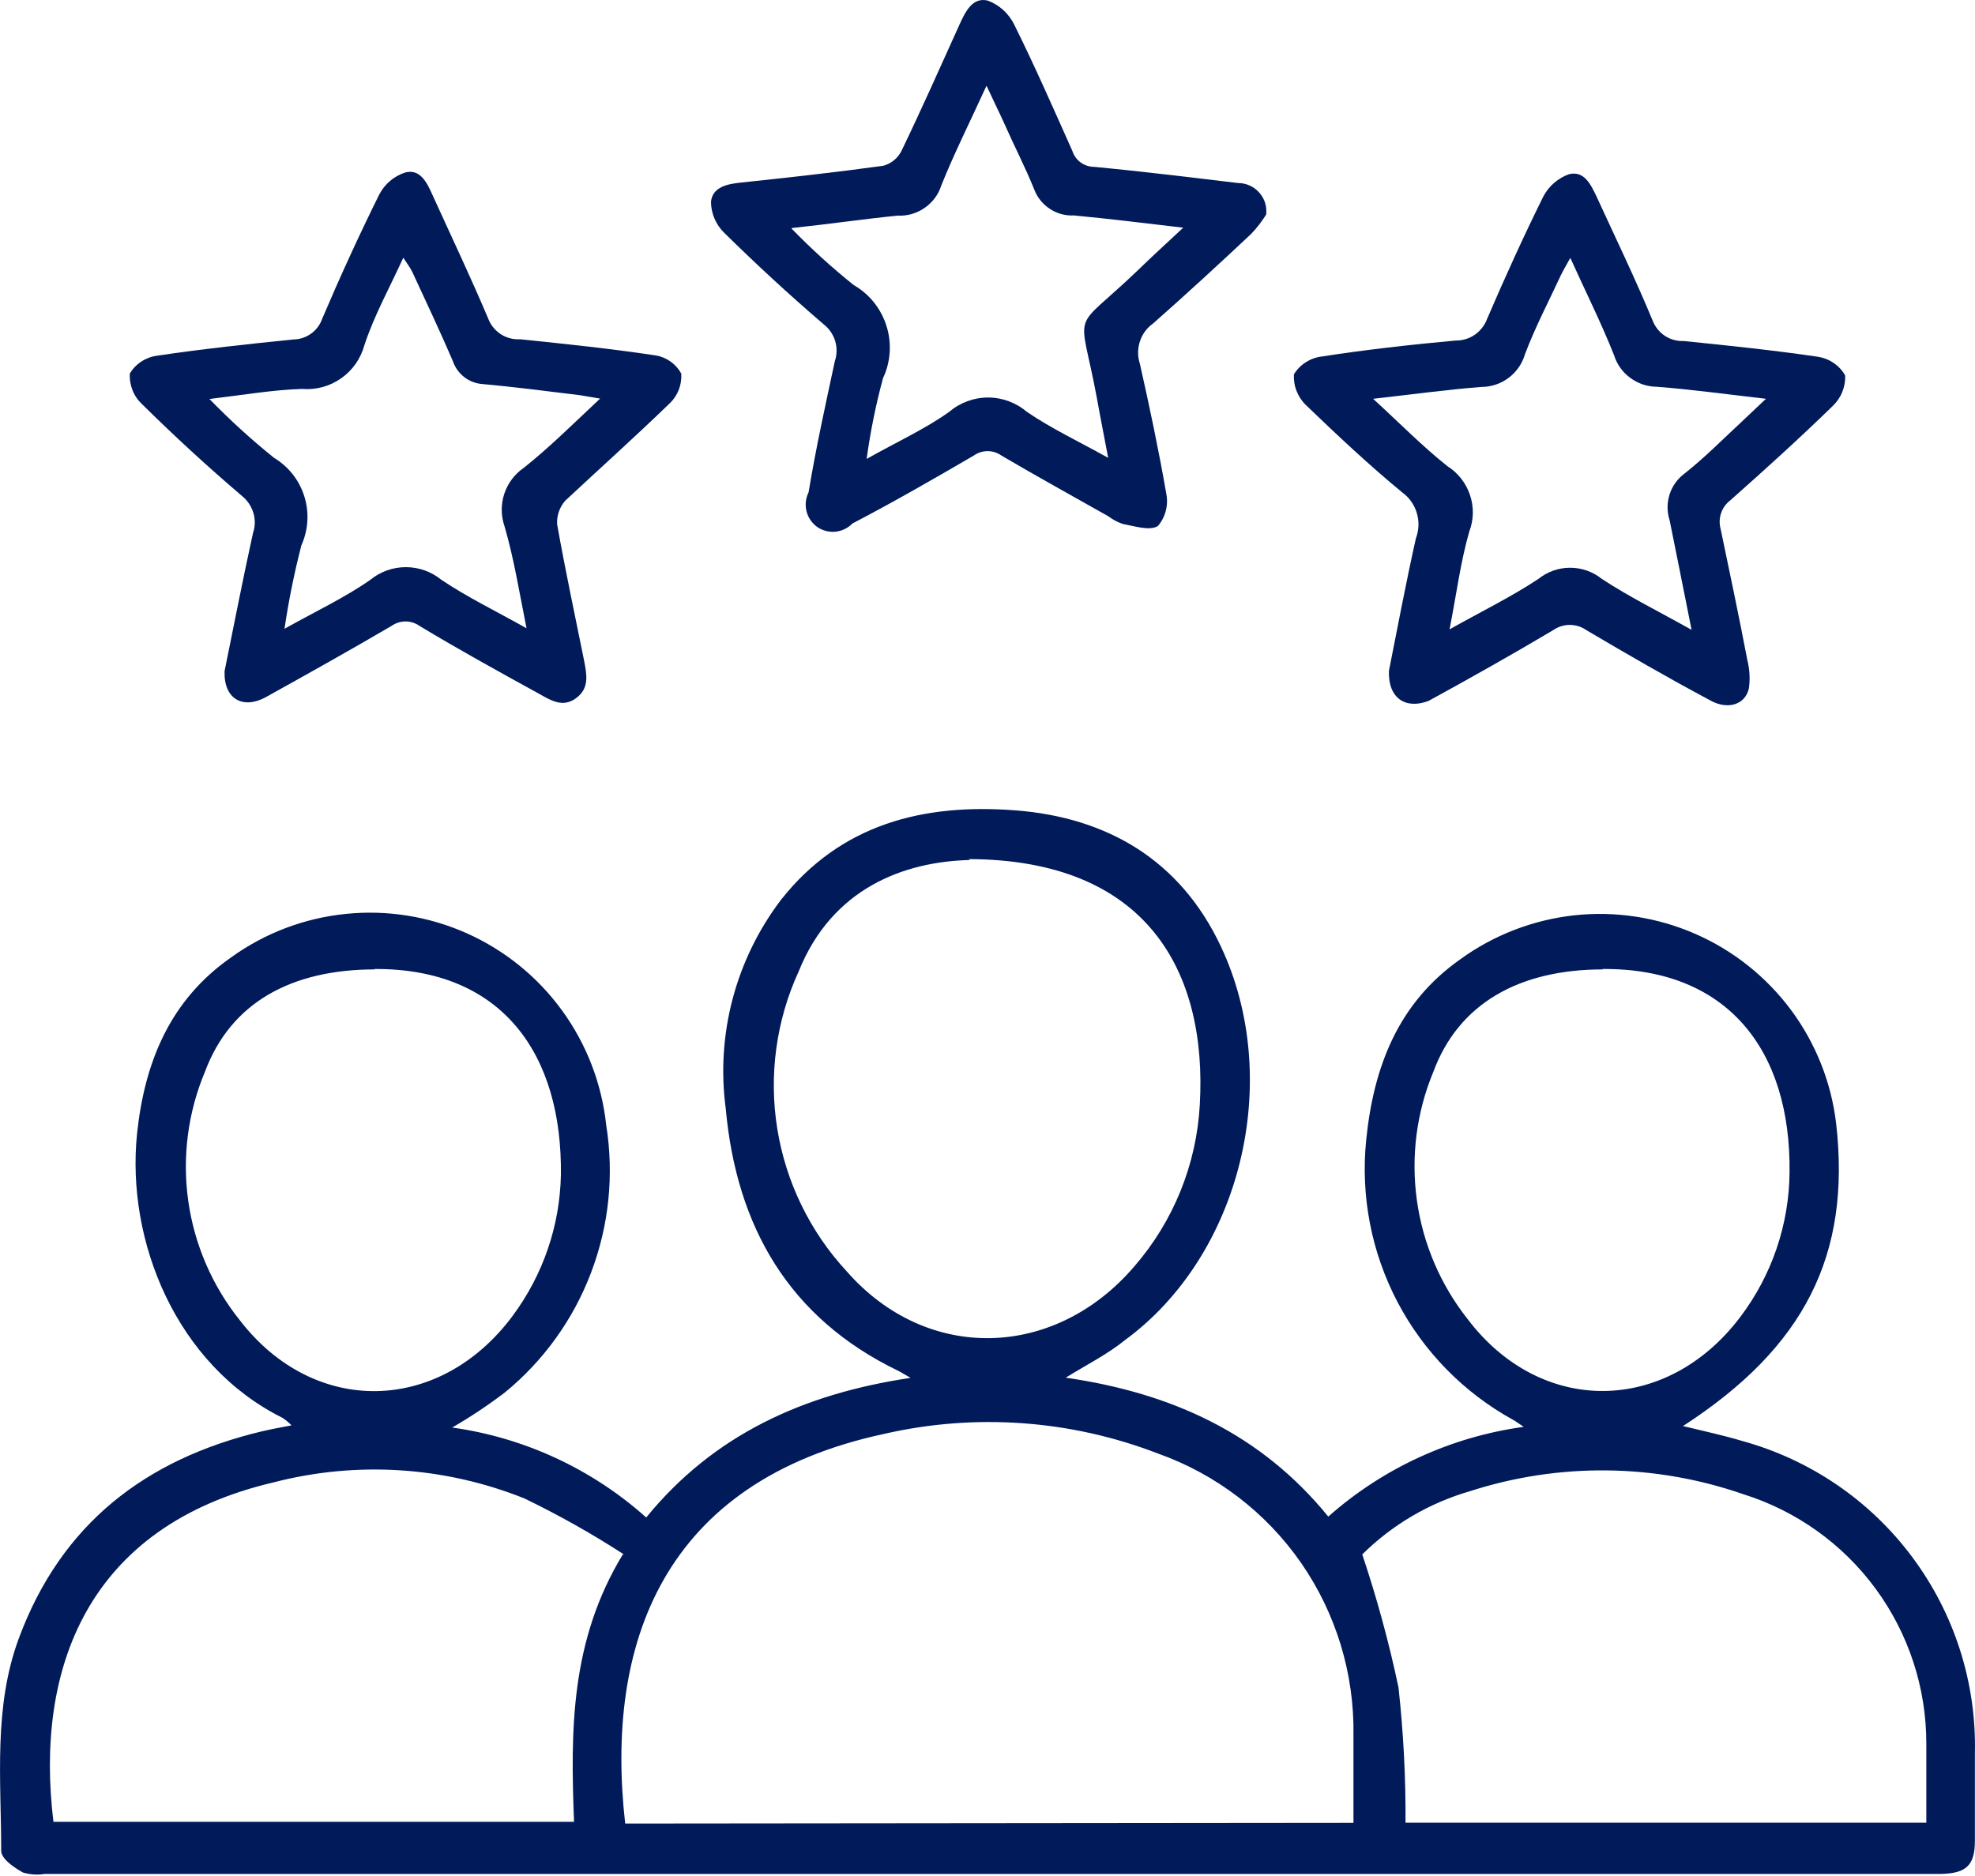 <svg width="20" height="19" viewBox="0 0 20 19" fill="none" xmlns="http://www.w3.org/2000/svg">
<path d="M10.792 13.953C11.867 14.108 12.769 14.522 13.451 15.36C14.006 14.868 14.695 14.552 15.43 14.451C15.377 14.416 15.352 14.396 15.324 14.381C14.824 14.106 14.417 13.691 14.152 13.187C13.887 12.682 13.777 12.111 13.835 11.544C13.91 10.806 14.156 10.161 14.787 9.716C15.127 9.469 15.526 9.316 15.943 9.27C16.36 9.225 16.783 9.29 17.167 9.458C17.552 9.626 17.886 9.892 18.137 10.229C18.387 10.566 18.545 10.963 18.594 11.38C18.745 12.71 18.275 13.645 17.043 14.443C17.252 14.494 17.449 14.536 17.639 14.593C18.329 14.782 18.936 15.195 19.363 15.768C19.791 16.341 20.015 17.041 19.999 17.755V18.642C19.999 18.89 19.913 18.972 19.662 18.979H0.455C0.381 18.991 0.305 18.986 0.233 18.965C0.147 18.917 0.012 18.828 0.012 18.744C0.012 18.021 -0.068 17.292 0.191 16.592C0.621 15.433 1.474 14.779 2.646 14.498C2.739 14.476 2.835 14.458 2.952 14.436C2.925 14.408 2.895 14.383 2.863 14.361C1.787 13.827 1.275 12.572 1.388 11.48C1.465 10.755 1.722 10.128 2.341 9.696C2.682 9.45 3.083 9.298 3.502 9.256C3.921 9.213 4.344 9.281 4.729 9.453C5.113 9.625 5.446 9.895 5.693 10.236C5.941 10.577 6.094 10.977 6.139 11.396C6.219 11.897 6.167 12.41 5.987 12.885C5.808 13.36 5.507 13.779 5.115 14.101C4.944 14.231 4.765 14.351 4.579 14.458C5.31 14.56 5.994 14.877 6.544 15.369C7.227 14.531 8.135 14.117 9.221 13.955C9.15 13.915 9.126 13.898 9.097 13.884C7.989 13.35 7.457 12.422 7.349 11.225C7.249 10.475 7.451 9.716 7.909 9.113C8.516 8.344 9.352 8.136 10.28 8.207C11.209 8.278 11.951 8.708 12.363 9.585C13.001 10.939 12.567 12.714 11.39 13.574C11.215 13.716 11.014 13.816 10.792 13.953ZM13.706 18.462C13.706 18.165 13.706 17.871 13.706 17.576C13.716 16.952 13.53 16.341 13.175 15.828C12.819 15.316 12.311 14.928 11.723 14.72C10.84 14.38 9.877 14.311 8.955 14.522C6.708 15.003 6.125 16.652 6.331 18.469L13.706 18.462ZM6.318 15.743C5.994 15.533 5.658 15.344 5.31 15.176C4.502 14.852 3.611 14.795 2.768 15.014C0.882 15.457 0.353 16.902 0.541 18.451H5.813C5.777 17.525 5.775 16.619 6.307 15.743H6.318ZM19.507 18.46C19.507 18.183 19.507 17.922 19.507 17.66C19.508 17.096 19.328 16.546 18.994 16.091C18.66 15.636 18.189 15.3 17.65 15.132C16.756 14.822 15.785 14.812 14.885 15.103C14.474 15.222 14.099 15.442 13.795 15.743C13.943 16.185 14.066 16.635 14.162 17.091C14.212 17.545 14.236 18.003 14.233 18.46H19.507ZM9.822 8.71C9.157 8.726 8.428 8.994 8.089 9.836C7.86 10.334 7.784 10.889 7.871 11.431C7.958 11.972 8.203 12.476 8.576 12.878C9.392 13.807 10.684 13.764 11.486 12.827C11.883 12.37 12.117 11.793 12.15 11.187C12.226 9.845 11.621 8.706 9.81 8.701L9.822 8.71ZM3.799 9.818C2.945 9.818 2.336 10.159 2.077 10.851C1.903 11.264 1.844 11.716 1.906 12.16C1.968 12.604 2.149 13.023 2.429 13.372C3.185 14.352 4.455 14.319 5.192 13.326C5.499 12.912 5.67 12.414 5.68 11.899C5.695 10.687 5.095 9.805 3.788 9.814L3.799 9.818ZM16.234 9.818C15.381 9.818 14.77 10.166 14.515 10.855C14.344 11.266 14.287 11.715 14.348 12.155C14.409 12.596 14.587 13.012 14.863 13.361C15.61 14.345 16.881 14.323 17.624 13.337C17.943 12.915 18.118 12.401 18.122 11.872C18.136 10.631 17.489 9.802 16.223 9.814L16.234 9.818Z" fill="#011A5A"/>
<path d="M2.274 6.798C2.365 6.354 2.456 5.878 2.562 5.399C2.585 5.332 2.586 5.259 2.565 5.192C2.544 5.124 2.503 5.064 2.447 5.02C2.101 4.725 1.765 4.416 1.439 4.094C1.396 4.054 1.363 4.006 1.342 3.952C1.321 3.898 1.311 3.84 1.315 3.782C1.345 3.733 1.385 3.691 1.434 3.66C1.482 3.629 1.537 3.609 1.594 3.602C2.05 3.534 2.511 3.485 2.97 3.438C3.034 3.438 3.096 3.417 3.149 3.38C3.201 3.343 3.241 3.29 3.262 3.23C3.443 2.805 3.635 2.384 3.841 1.969C3.895 1.865 3.988 1.785 4.1 1.748C4.251 1.705 4.322 1.845 4.377 1.969C4.568 2.39 4.767 2.807 4.946 3.232C4.971 3.295 5.016 3.349 5.073 3.386C5.13 3.422 5.198 3.44 5.266 3.436C5.724 3.483 6.185 3.531 6.642 3.6C6.696 3.609 6.747 3.631 6.791 3.662C6.836 3.694 6.873 3.736 6.899 3.784C6.902 3.839 6.894 3.894 6.875 3.945C6.855 3.996 6.825 4.043 6.786 4.081C6.438 4.418 6.072 4.746 5.724 5.071C5.695 5.104 5.673 5.142 5.659 5.183C5.645 5.224 5.639 5.267 5.642 5.311C5.724 5.774 5.822 6.23 5.915 6.691C5.941 6.829 5.972 6.968 5.835 7.07C5.698 7.172 5.576 7.092 5.454 7.024C5.051 6.802 4.647 6.58 4.248 6.339C4.207 6.31 4.157 6.294 4.107 6.294C4.056 6.294 4.006 6.31 3.965 6.339C3.542 6.587 3.114 6.826 2.686 7.064C2.458 7.185 2.265 7.079 2.274 6.798ZM2.121 4.041C2.327 4.253 2.545 4.452 2.775 4.637C2.922 4.725 3.031 4.864 3.082 5.028C3.133 5.191 3.122 5.367 3.052 5.523C2.98 5.802 2.923 6.083 2.881 6.368C3.207 6.186 3.495 6.051 3.752 5.871C3.853 5.789 3.979 5.744 4.11 5.744C4.24 5.744 4.367 5.789 4.468 5.871C4.727 6.046 5.013 6.184 5.332 6.363C5.257 5.989 5.204 5.656 5.11 5.333C5.073 5.227 5.071 5.111 5.106 5.003C5.141 4.896 5.21 4.803 5.303 4.739C5.565 4.531 5.8 4.296 6.077 4.037L5.877 4.003C5.549 3.963 5.212 3.919 4.891 3.89C4.822 3.886 4.757 3.862 4.702 3.82C4.648 3.778 4.607 3.721 4.585 3.655C4.455 3.352 4.313 3.053 4.175 2.754C4.153 2.709 4.122 2.669 4.084 2.61C3.943 2.92 3.79 3.192 3.69 3.496C3.653 3.632 3.57 3.751 3.454 3.832C3.339 3.913 3.199 3.951 3.058 3.939C2.768 3.948 2.469 3.999 2.121 4.041Z" fill="#011A5A"/>
<path d="M14.065 6.795C14.149 6.372 14.236 5.909 14.338 5.453C14.369 5.371 14.373 5.282 14.348 5.198C14.324 5.114 14.273 5.041 14.202 4.989C13.863 4.71 13.538 4.404 13.225 4.103C13.183 4.063 13.151 4.014 13.13 3.96C13.108 3.906 13.1 3.848 13.103 3.791C13.133 3.742 13.174 3.7 13.223 3.669C13.271 3.638 13.325 3.618 13.383 3.611C13.826 3.542 14.284 3.491 14.739 3.449C14.809 3.45 14.877 3.43 14.935 3.39C14.992 3.35 15.036 3.293 15.06 3.228C15.239 2.811 15.428 2.395 15.63 1.987C15.685 1.884 15.777 1.805 15.886 1.765C16.042 1.725 16.108 1.867 16.166 1.987C16.358 2.406 16.56 2.822 16.737 3.25C16.762 3.313 16.805 3.366 16.862 3.403C16.918 3.439 16.985 3.457 17.052 3.454C17.506 3.5 17.958 3.547 18.408 3.613C18.466 3.622 18.52 3.643 18.568 3.676C18.616 3.708 18.656 3.751 18.685 3.802C18.688 3.86 18.677 3.918 18.655 3.972C18.633 4.026 18.599 4.074 18.557 4.114C18.22 4.442 17.872 4.757 17.52 5.069C17.477 5.102 17.445 5.147 17.428 5.199C17.411 5.25 17.41 5.305 17.424 5.357C17.517 5.8 17.61 6.244 17.695 6.687C17.718 6.78 17.724 6.877 17.71 6.973C17.672 7.141 17.489 7.194 17.309 7.088C16.892 6.866 16.476 6.625 16.066 6.383C16.017 6.348 15.957 6.329 15.896 6.329C15.836 6.329 15.777 6.348 15.727 6.383C15.313 6.629 14.892 6.866 14.466 7.099C14.24 7.185 14.056 7.079 14.065 6.795ZM13.905 4.039C14.18 4.291 14.406 4.522 14.657 4.721C14.765 4.789 14.846 4.893 14.886 5.014C14.927 5.135 14.924 5.267 14.878 5.386C14.79 5.692 14.75 6.013 14.679 6.374C15.007 6.19 15.306 6.044 15.579 5.863C15.67 5.79 15.783 5.75 15.9 5.75C16.017 5.75 16.13 5.79 16.221 5.863C16.496 6.044 16.793 6.19 17.13 6.379C17.05 5.98 16.981 5.63 16.908 5.271C16.88 5.185 16.88 5.093 16.907 5.008C16.934 4.922 16.988 4.848 17.061 4.794C17.265 4.633 17.451 4.444 17.644 4.265L17.883 4.039C17.475 3.992 17.127 3.944 16.775 3.917C16.679 3.916 16.586 3.884 16.509 3.827C16.431 3.77 16.374 3.69 16.345 3.598C16.217 3.274 16.059 2.96 15.902 2.612C15.858 2.692 15.827 2.742 15.802 2.796C15.68 3.059 15.545 3.316 15.443 3.587C15.415 3.683 15.357 3.767 15.277 3.827C15.197 3.887 15.1 3.919 15 3.919C14.652 3.946 14.306 3.994 13.905 4.039Z" fill="#011A5A"/>
<path d="M12.822 2.173C12.778 2.243 12.728 2.308 12.671 2.368C12.343 2.676 12.006 2.986 11.676 3.277C11.613 3.321 11.567 3.385 11.543 3.459C11.519 3.532 11.519 3.611 11.543 3.684C11.643 4.127 11.736 4.571 11.811 5.003C11.822 5.06 11.82 5.119 11.805 5.175C11.79 5.232 11.763 5.284 11.725 5.328C11.641 5.379 11.488 5.328 11.368 5.306C11.316 5.288 11.268 5.262 11.224 5.229C10.863 5.025 10.5 4.825 10.143 4.615C10.101 4.585 10.052 4.569 10.001 4.569C9.95 4.569 9.901 4.585 9.859 4.615C9.456 4.85 9.048 5.085 8.632 5.302C8.586 5.349 8.525 5.379 8.459 5.385C8.394 5.391 8.328 5.374 8.274 5.336C8.221 5.297 8.182 5.241 8.167 5.177C8.151 5.113 8.159 5.046 8.188 4.987C8.261 4.544 8.359 4.101 8.454 3.658C8.477 3.591 8.477 3.519 8.457 3.452C8.436 3.385 8.395 3.326 8.339 3.283C7.993 2.986 7.657 2.676 7.333 2.357C7.291 2.316 7.258 2.267 7.235 2.213C7.212 2.159 7.2 2.101 7.2 2.042C7.216 1.894 7.364 1.863 7.504 1.849C7.985 1.798 8.465 1.745 8.944 1.679C8.983 1.668 9.02 1.65 9.052 1.624C9.083 1.599 9.109 1.567 9.128 1.53C9.332 1.107 9.522 0.679 9.715 0.252C9.775 0.121 9.846 -0.032 10.003 0.006C10.12 0.05 10.216 0.137 10.271 0.25C10.48 0.671 10.668 1.1 10.859 1.528C10.874 1.575 10.903 1.616 10.943 1.645C10.983 1.674 11.031 1.69 11.08 1.69C11.568 1.736 12.053 1.796 12.54 1.854C12.581 1.854 12.62 1.863 12.657 1.88C12.693 1.896 12.726 1.921 12.752 1.951C12.779 1.981 12.799 2.016 12.811 2.054C12.823 2.093 12.826 2.133 12.822 2.173ZM8.016 2.315C8.213 2.518 8.423 2.709 8.645 2.887C8.804 2.978 8.922 3.126 8.977 3.301C9.032 3.475 9.02 3.665 8.942 3.83C8.869 4.099 8.814 4.372 8.776 4.648C9.086 4.473 9.365 4.347 9.611 4.172C9.721 4.078 9.861 4.026 10.005 4.026C10.15 4.026 10.29 4.078 10.4 4.172C10.646 4.34 10.921 4.469 11.222 4.637C11.178 4.402 11.14 4.214 11.107 4.028C10.93 3.079 10.834 3.398 11.526 2.734C11.665 2.598 11.809 2.468 11.982 2.306C11.581 2.259 11.231 2.215 10.874 2.182C10.788 2.186 10.703 2.163 10.631 2.115C10.559 2.068 10.503 1.999 10.473 1.918C10.384 1.697 10.269 1.475 10.165 1.24C10.114 1.127 10.059 1.018 9.99 0.868C9.822 1.236 9.664 1.55 9.533 1.876C9.504 1.969 9.444 2.05 9.364 2.105C9.284 2.161 9.188 2.189 9.09 2.184C8.753 2.217 8.41 2.268 8.016 2.31V2.315Z" fill="#011A5A"/>
</svg>
